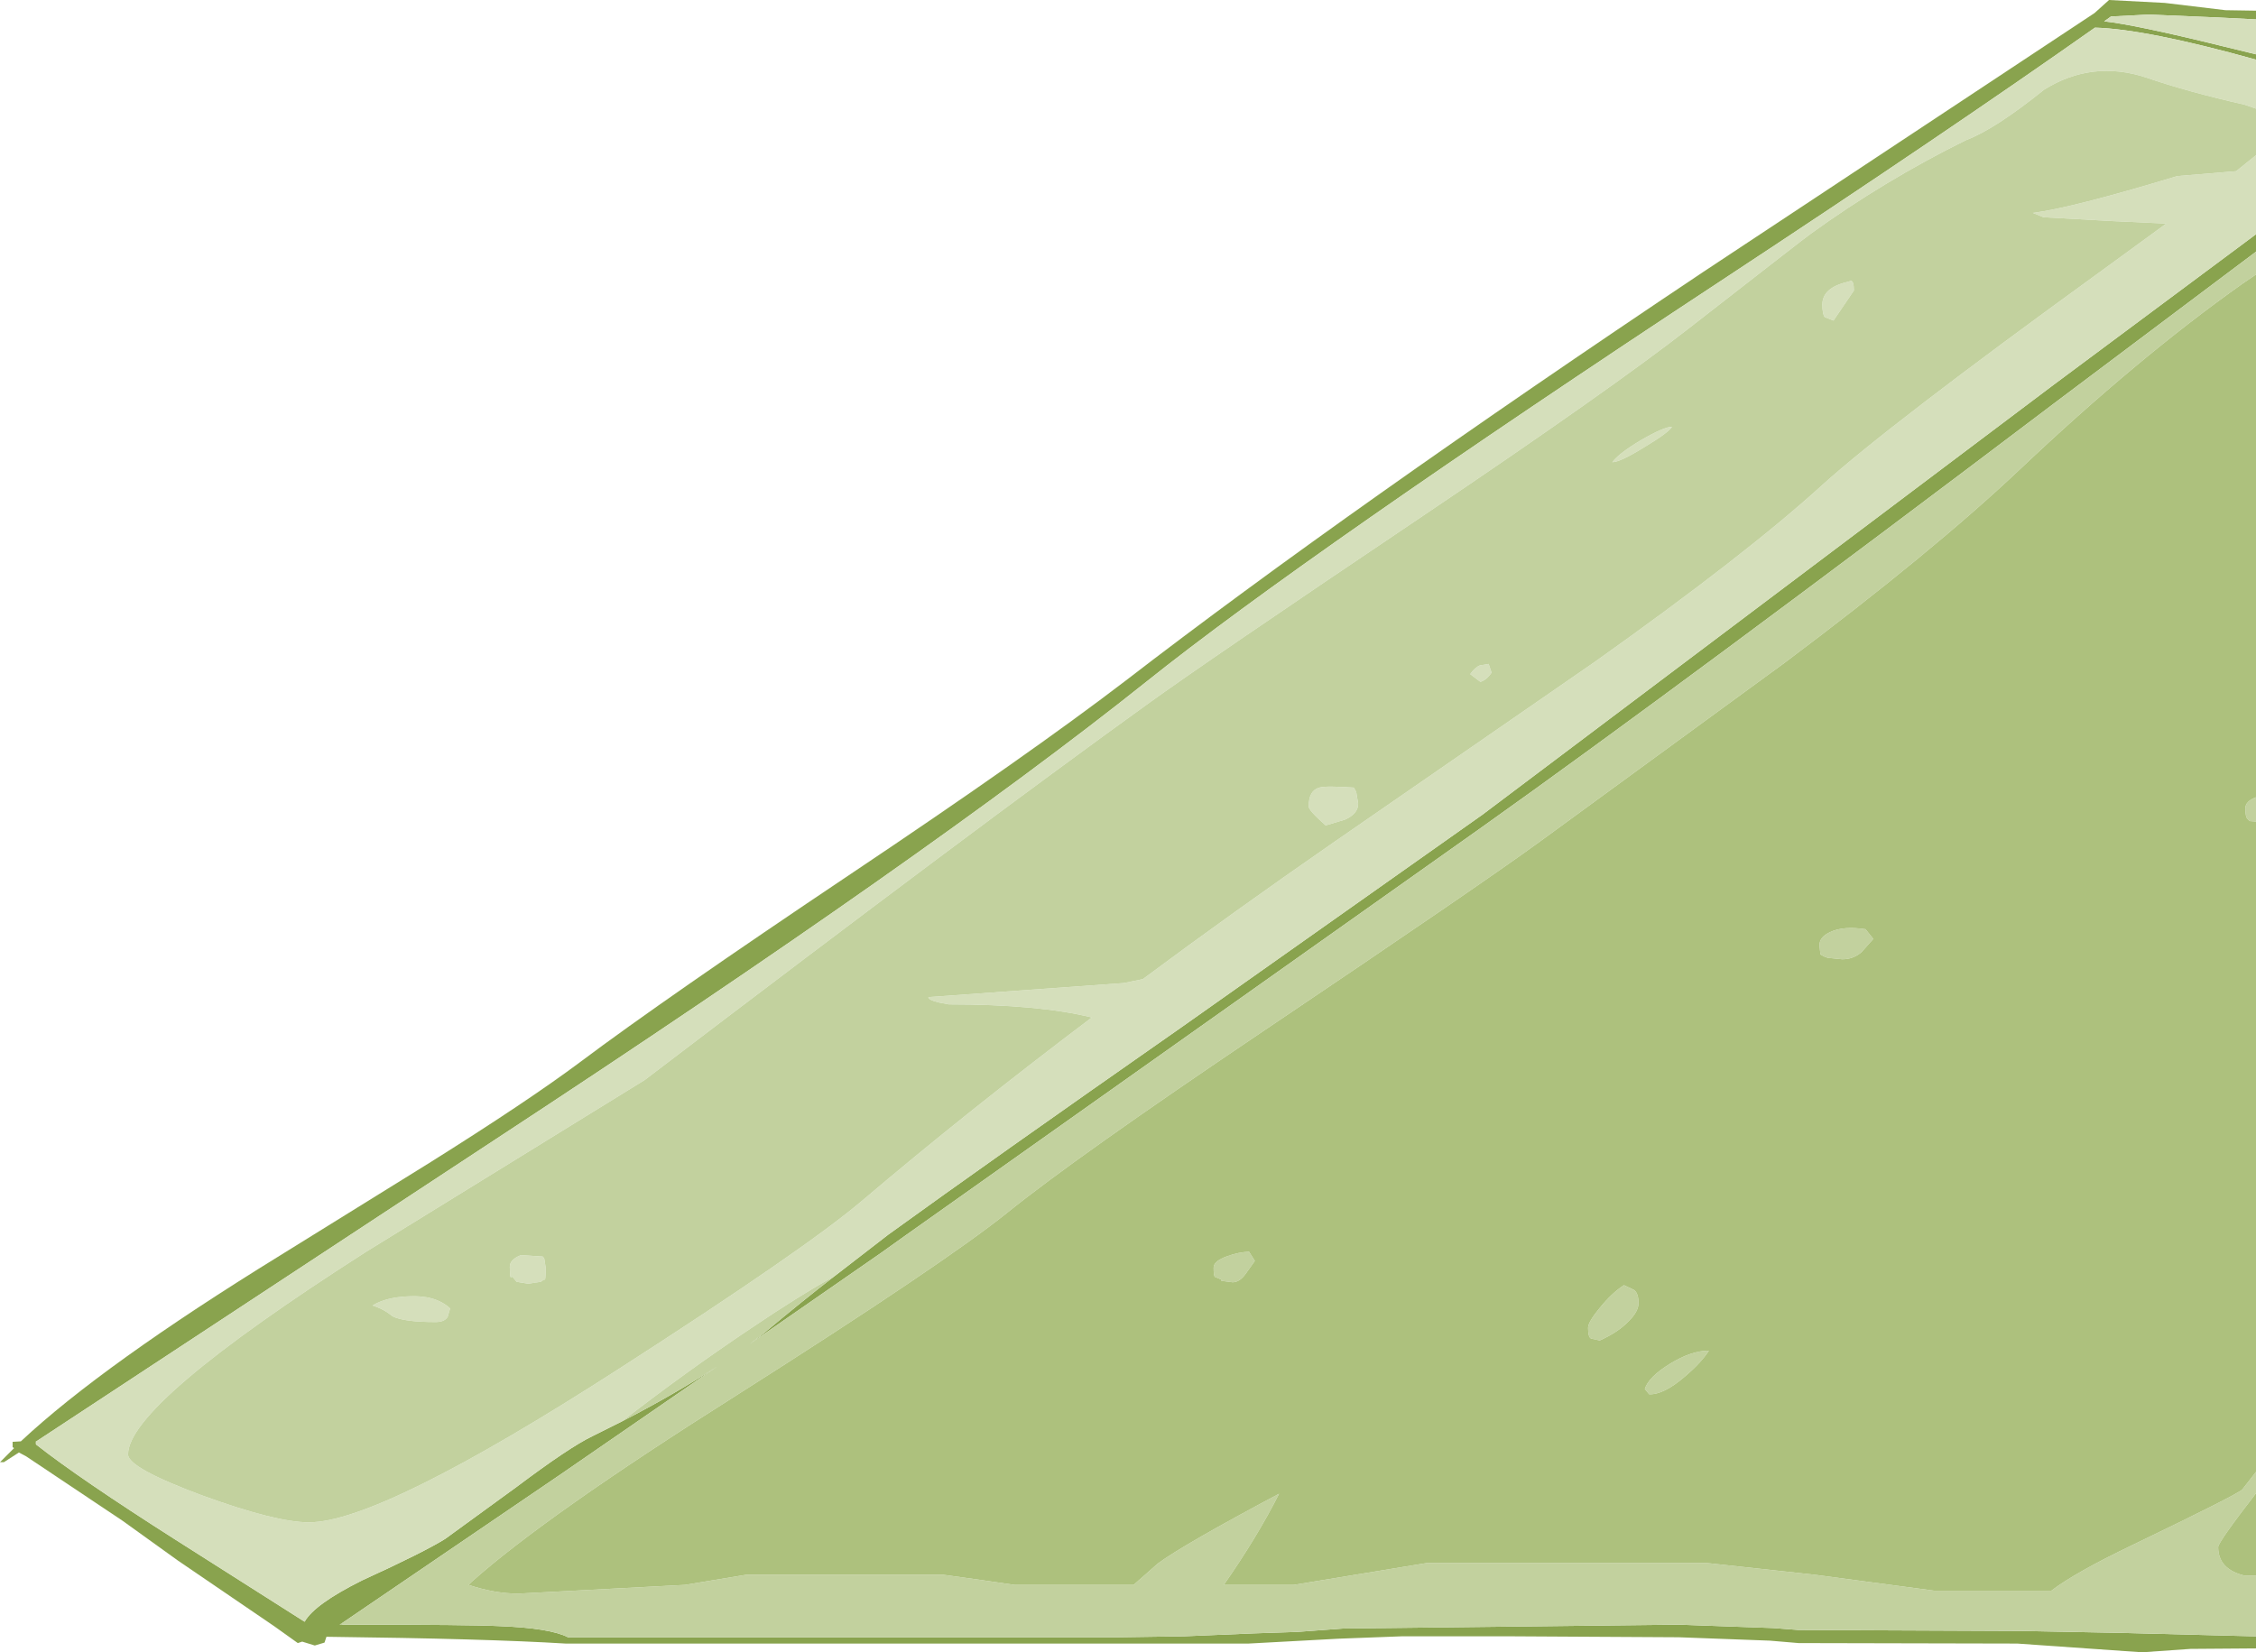 <?xml version="1.0" encoding="UTF-8" standalone="no"?>
<svg xmlns:ffdec="https://www.free-decompiler.com/flash" xmlns:xlink="http://www.w3.org/1999/xlink" ffdec:objectType="shape" height="170.35px" width="232.55px" xmlns="http://www.w3.org/2000/svg">
  <g transform="matrix(1.0, 0.0, 0.0, 1.0, -432.15, -26.8)">
    <path d="M664.7 195.5 L664.7 196.75 657.95 196.8 652.95 197.15 640.1 196.25 617.55 196.2 614.6 195.95 605.2 195.6 587.6 195.5 576.7 195.5 570.1 195.75 560.85 196.25 490.45 196.25 Q482.4 195.75 465.8 195.55 L465.6 196.15 464.6 196.45 463.3 196.05 462.85 196.2 460.4 194.45 450.5 187.7 444.8 183.6 434.85 176.95 434.1 176.55 432.55 177.55 432.15 177.55 433.6 176.1 433.45 176.0 433.45 175.45 434.3 175.4 Q442.75 167.5 461.0 156.25 L476.4 146.7 Q486.6 140.3 491.95 136.3 500.75 129.7 519.85 116.9 538.15 104.65 548.15 97.0 571.05 79.35 607.7 54.85 L648.05 28.15 649.55 26.8 655.3 27.1 661.55 27.85 664.7 27.9 664.7 28.8 660.75 28.6 653.65 28.3 649.75 28.5 649.05 29.0 Q652.25 29.35 661.0 31.5 L664.7 32.4 664.7 32.95 Q653.4 29.8 648.1 29.65 632.7 40.5 610.0 55.45 566.8 83.9 550.3 97.1 528.0 114.9 483.25 144.25 L435.9 175.4 435.85 175.4 435.85 175.45 435.85 175.7 435.9 175.75 Q440.35 179.25 450.25 185.55 L463.55 194.0 Q464.55 192.2 469.45 189.75 475.9 186.8 478.05 185.45 L485.4 180.1 Q490.85 176.0 493.25 174.85 L496.25 173.35 Q501.6 170.6 506.05 167.7 L489.8 178.9 467.4 194.15 467.15 194.3 467.45 194.3 468.25 194.3 Q480.65 194.3 483.6 194.45 488.85 194.65 490.7 195.6 L547.35 195.6 554.2 195.5 561.35 195.2 565.85 195.05 570.6 194.7 605.2 194.3 614.95 194.65 617.55 194.85 640.5 194.95 650.85 195.15 664.5 195.5 664.7 195.5 M664.7 50.95 L664.7 52.75 644.4 68.0 Q605.2 97.65 584.95 112.05 L525.45 154.2 523.0 155.95 509.45 165.35 510.95 164.2 Q514.9 160.9 518.2 158.35 L523.7 154.1 Q534.2 146.5 553.95 132.7 L584.95 110.8 643.8 66.5 664.7 50.95" fill="#89a34e" fill-rule="evenodd" stroke="none"/>
    <path d="M496.25 173.35 L493.25 174.85 Q490.85 176.0 485.4 180.1 L478.05 185.45 Q475.9 186.8 469.45 189.75 464.55 192.2 463.55 194.0 L450.25 185.55 Q440.35 179.25 435.9 175.75 L435.9 175.4 483.25 144.25 Q528.0 114.9 550.3 97.1 566.8 83.9 610.0 55.45 632.7 40.5 648.1 29.65 653.4 29.8 664.7 32.95 L664.7 38.0 663.55 37.6 Q657.6 36.25 653.4 34.8 647.8 32.95 642.85 36.05 637.75 40.15 634.8 41.25 626.4 45.4 618.8 50.9 618.1 51.4 606.3 60.6 598.1 67.0 578.65 80.1 556.35 95.1 550.35 99.45 533.05 111.9 498.6 138.15 L469.9 155.85 Q445.35 171.55 445.35 176.75 445.35 178.15 453.05 181.0 460.6 183.75 464.0 183.75 471.4 183.75 496.15 167.8 515.1 155.6 520.95 150.65 531.9 141.35 544.7 131.7 539.25 130.35 529.95 130.35 L528.9 130.15 Q527.85 129.9 527.85 129.6 L548.0 128.15 549.95 127.75 Q559.3 120.8 569.55 113.7 L596.6 95.0 Q612.15 83.95 620.0 76.8 626.8 70.65 648.6 54.85 L655.45 49.85 650.05 49.6 642.8 49.2 641.7 48.75 Q645.7 48.25 656.6 44.95 L662.65 44.45 664.7 42.8 664.7 50.95 643.8 66.5 584.95 110.8 553.95 132.7 Q534.2 146.5 523.7 154.1 L518.2 158.35 Q514.5 160.4 509.55 163.75 502.9 168.2 496.25 173.35 M664.7 32.4 L661.0 31.5 Q652.25 29.35 649.05 29.0 L649.75 28.5 653.65 28.3 660.75 28.6 664.7 28.8 664.7 32.4 M601.65 72.9 Q599.15 74.45 598.35 74.45 599.0 73.55 601.35 72.15 603.7 70.8 604.5 70.8 604.15 71.4 601.65 72.9 M585.6 95.25 L585.9 96.15 Q585.4 96.9 584.75 97.1 L583.7 96.3 Q584.2 95.6 584.7 95.4 L585.6 95.25 M623.25 56.75 L621.15 59.85 620.25 59.5 Q620.0 59.2 620.0 58.2 620.0 56.45 622.65 55.85 L622.95 55.75 Q623.25 55.8 623.25 56.75 M488.4 157.5 Q488.4 159.0 488.25 158.7 L487.9 158.95 486.6 159.15 485.4 158.95 484.95 158.4 Q484.7 158.9 484.7 157.4 484.7 156.65 485.85 156.2 L488.1 156.35 488.25 156.55 488.4 157.5 M572.15 109.65 Q572.15 110.7 570.8 111.3 L568.8 111.9 Q567.05 110.35 567.05 109.95 567.05 108.3 568.15 108.0 568.8 107.8 571.7 108.0 L571.95 108.45 572.15 109.65 M470.55 161.4 Q471.9 160.55 474.25 160.45 477.05 160.3 478.55 161.7 L478.3 162.55 Q478.0 163.1 477.05 163.1 473.75 163.1 472.6 162.5 471.7 161.75 470.55 161.4" fill="#d5dfbb" fill-rule="evenodd" stroke="none"/>
    <path d="M664.7 195.5 L664.5 195.5 650.85 195.15 640.5 194.95 617.55 194.85 614.95 194.65 605.2 194.3 570.6 194.7 565.85 195.05 561.35 195.2 554.2 195.5 547.35 195.6 490.7 195.6 Q488.85 194.65 483.6 194.45 480.65 194.3 468.25 194.3 L467.45 194.3 467.4 194.15 489.8 178.9 506.05 167.7 Q501.6 170.6 496.25 173.35 502.9 168.2 509.55 163.75 514.5 160.4 518.2 158.35 514.9 160.9 510.95 164.2 L509.45 165.35 523.0 155.95 525.45 154.2 584.95 112.05 Q605.2 97.65 644.4 68.0 L664.7 52.75 664.7 55.1 663.3 56.05 Q652.5 63.7 640.35 75.2 631.35 83.7 616.15 95.1 L590.9 113.55 Q584.8 118.0 562.3 133.15 543.0 146.15 535.95 151.85 529.4 157.1 508.15 170.6 488.35 183.1 480.75 189.9 L480.45 190.2 Q483.15 191.1 485.6 191.1 L502.75 190.2 509.1 189.15 529.35 189.15 533.3 189.7 536.75 190.2 549.0 190.2 551.5 188.0 Q554.05 186.1 564.0 180.8 561.75 185.25 558.3 190.2 L565.5 190.2 579.2 187.95 608.15 187.95 619.2 189.15 631.55 190.8 643.6 190.8 Q646.1 188.9 651.95 186.1 662.95 180.8 663.3 180.35 L664.7 178.55 664.7 180.75 Q660.8 185.8 660.8 186.3 660.8 188.6 663.55 189.25 L664.7 189.25 664.7 195.5 M435.9 175.75 L435.85 175.7 435.85 175.45 435.85 175.4 435.9 175.4 435.9 175.75 M664.7 38.0 L664.7 42.8 662.65 44.45 656.6 44.95 Q645.7 48.25 641.7 48.75 L642.8 49.2 650.05 49.6 655.45 49.85 648.6 54.85 Q626.8 70.65 620.0 76.8 612.15 83.95 596.6 95.0 L569.55 113.7 Q559.3 120.8 549.95 127.75 L548.0 128.15 527.85 129.6 Q527.85 129.9 528.9 130.15 L529.95 130.35 Q539.25 130.35 544.7 131.7 531.9 141.35 520.95 150.65 515.1 155.6 496.15 167.8 471.4 183.75 464.0 183.75 460.6 183.75 453.05 181.0 445.35 178.15 445.35 176.75 445.35 171.55 469.9 155.85 L498.6 138.15 Q533.05 111.9 550.35 99.45 556.35 95.1 578.65 80.1 598.1 67.0 606.3 60.6 618.1 51.4 618.8 50.9 626.4 45.4 634.8 41.25 637.75 40.15 642.85 36.05 647.8 32.95 653.4 34.8 657.6 36.25 663.55 37.6 L664.7 38.0 M664.7 109.0 L664.7 111.5 664.05 111.45 663.85 111.25 Q663.6 111.05 663.6 110.15 663.6 109.4 664.7 109.0 M623.25 56.75 Q623.25 55.8 622.95 55.75 L622.65 55.85 Q620.0 56.45 620.0 58.2 620.0 59.2 620.25 59.5 L621.15 59.85 623.25 56.75 M585.6 95.25 L584.7 95.4 Q584.2 95.6 583.7 96.3 L584.75 97.1 Q585.4 96.9 585.9 96.15 L585.6 95.25 M601.65 72.9 Q604.15 71.4 604.5 70.8 603.7 70.8 601.35 72.15 599.0 73.55 598.35 74.45 599.15 74.45 601.65 72.9 M488.4 157.5 L488.25 156.55 488.1 156.35 485.85 156.2 Q484.7 156.65 484.7 157.4 484.7 158.9 484.95 158.4 L485.4 158.95 486.6 159.15 487.9 158.95 488.25 158.7 Q488.4 159.0 488.4 157.5 M561.5 156.8 L560.5 158.2 Q559.9 159.0 559.2 159.0 L558.05 158.85 558.0 158.7 557.4 158.45 Q557.25 158.4 557.25 157.5 557.25 156.8 558.7 156.3 559.8 155.9 560.9 155.85 L561.5 156.8 M625.25 123.6 L624.05 124.95 Q623.2 125.7 622.05 125.7 L620.55 125.55 620.15 125.4 619.8 125.2 619.7 124.25 Q619.7 123.4 620.8 122.9 622.15 122.25 624.45 122.6 L625.25 123.6 M572.15 109.65 L571.95 108.45 571.7 108.0 Q568.8 107.8 568.15 108.0 567.05 108.3 567.05 109.95 567.05 110.35 568.8 111.9 L570.8 111.3 Q572.15 110.7 572.15 109.65 M600.6 159.8 Q601.05 160.15 601.05 161.15 601.05 162.0 600.05 163.0 598.95 164.15 597.05 165.0 L596.15 164.8 Q595.85 164.65 595.85 163.7 595.85 163.1 597.05 161.65 598.3 160.1 599.55 159.3 L600.6 159.8 M601.7 170.0 Q602.1 168.75 604.3 167.4 606.5 166.05 608.3 166.05 607.55 167.25 605.85 168.7 603.65 170.6 602.15 170.55 L601.7 170.0 M470.55 161.4 Q471.7 161.75 472.6 162.5 473.75 163.1 477.05 163.1 478.0 163.1 478.3 162.55 L478.55 161.7 Q477.05 160.3 474.25 160.45 471.9 160.55 470.55 161.4" fill="#c2d19e" fill-rule="evenodd" stroke="none"/>
    <path d="M467.45 194.3 L467.15 194.3 467.4 194.15 467.45 194.3 M664.7 55.1 L664.7 109.0 Q663.6 109.4 663.6 110.15 663.6 111.05 663.85 111.25 L664.05 111.45 664.7 111.5 664.7 178.55 663.3 180.35 Q662.95 180.8 651.95 186.1 646.1 188.9 643.6 190.8 L631.55 190.8 619.2 189.15 608.15 187.95 579.2 187.95 565.5 190.2 558.3 190.2 Q561.75 185.25 564.0 180.8 554.05 186.1 551.5 188.0 L549.0 190.2 536.75 190.2 533.3 189.7 529.35 189.15 509.1 189.15 502.75 190.2 485.6 191.1 Q483.15 191.1 480.45 190.2 L480.75 189.9 Q488.35 183.1 508.15 170.6 529.4 157.1 535.95 151.85 543.0 146.15 562.3 133.15 584.8 118.0 590.9 113.55 L616.15 95.1 Q631.35 83.7 640.35 75.2 652.5 63.7 663.3 56.05 L664.7 55.1 M664.7 180.75 L664.7 189.25 663.55 189.25 Q660.8 188.6 660.8 186.3 660.8 185.8 664.7 180.75 M625.25 123.6 L624.45 122.6 Q622.15 122.25 620.8 122.9 619.7 123.4 619.7 124.25 L619.8 125.2 620.15 125.4 620.55 125.55 622.05 125.7 Q623.2 125.7 624.05 124.95 L625.25 123.6 M561.5 156.8 L560.9 155.85 Q559.8 155.9 558.7 156.3 557.25 156.8 557.25 157.5 557.25 158.4 557.4 158.45 L558.0 158.7 558.05 158.85 559.2 159.0 Q559.9 159.0 560.5 158.2 L561.5 156.8 M601.7 170.0 L602.15 170.55 Q603.65 170.6 605.85 168.7 607.55 167.25 608.3 166.05 606.5 166.05 604.3 167.4 602.1 168.75 601.7 170.0 M600.6 159.8 L599.55 159.3 Q598.3 160.1 597.05 161.65 595.85 163.1 595.85 163.7 595.85 164.65 596.15 164.8 L597.05 165.0 Q598.95 164.15 600.05 163.0 601.05 162.0 601.05 161.15 601.05 160.15 600.6 159.8" fill="#adc17d" fill-rule="evenodd" stroke="none"/>
  </g>
</svg>
